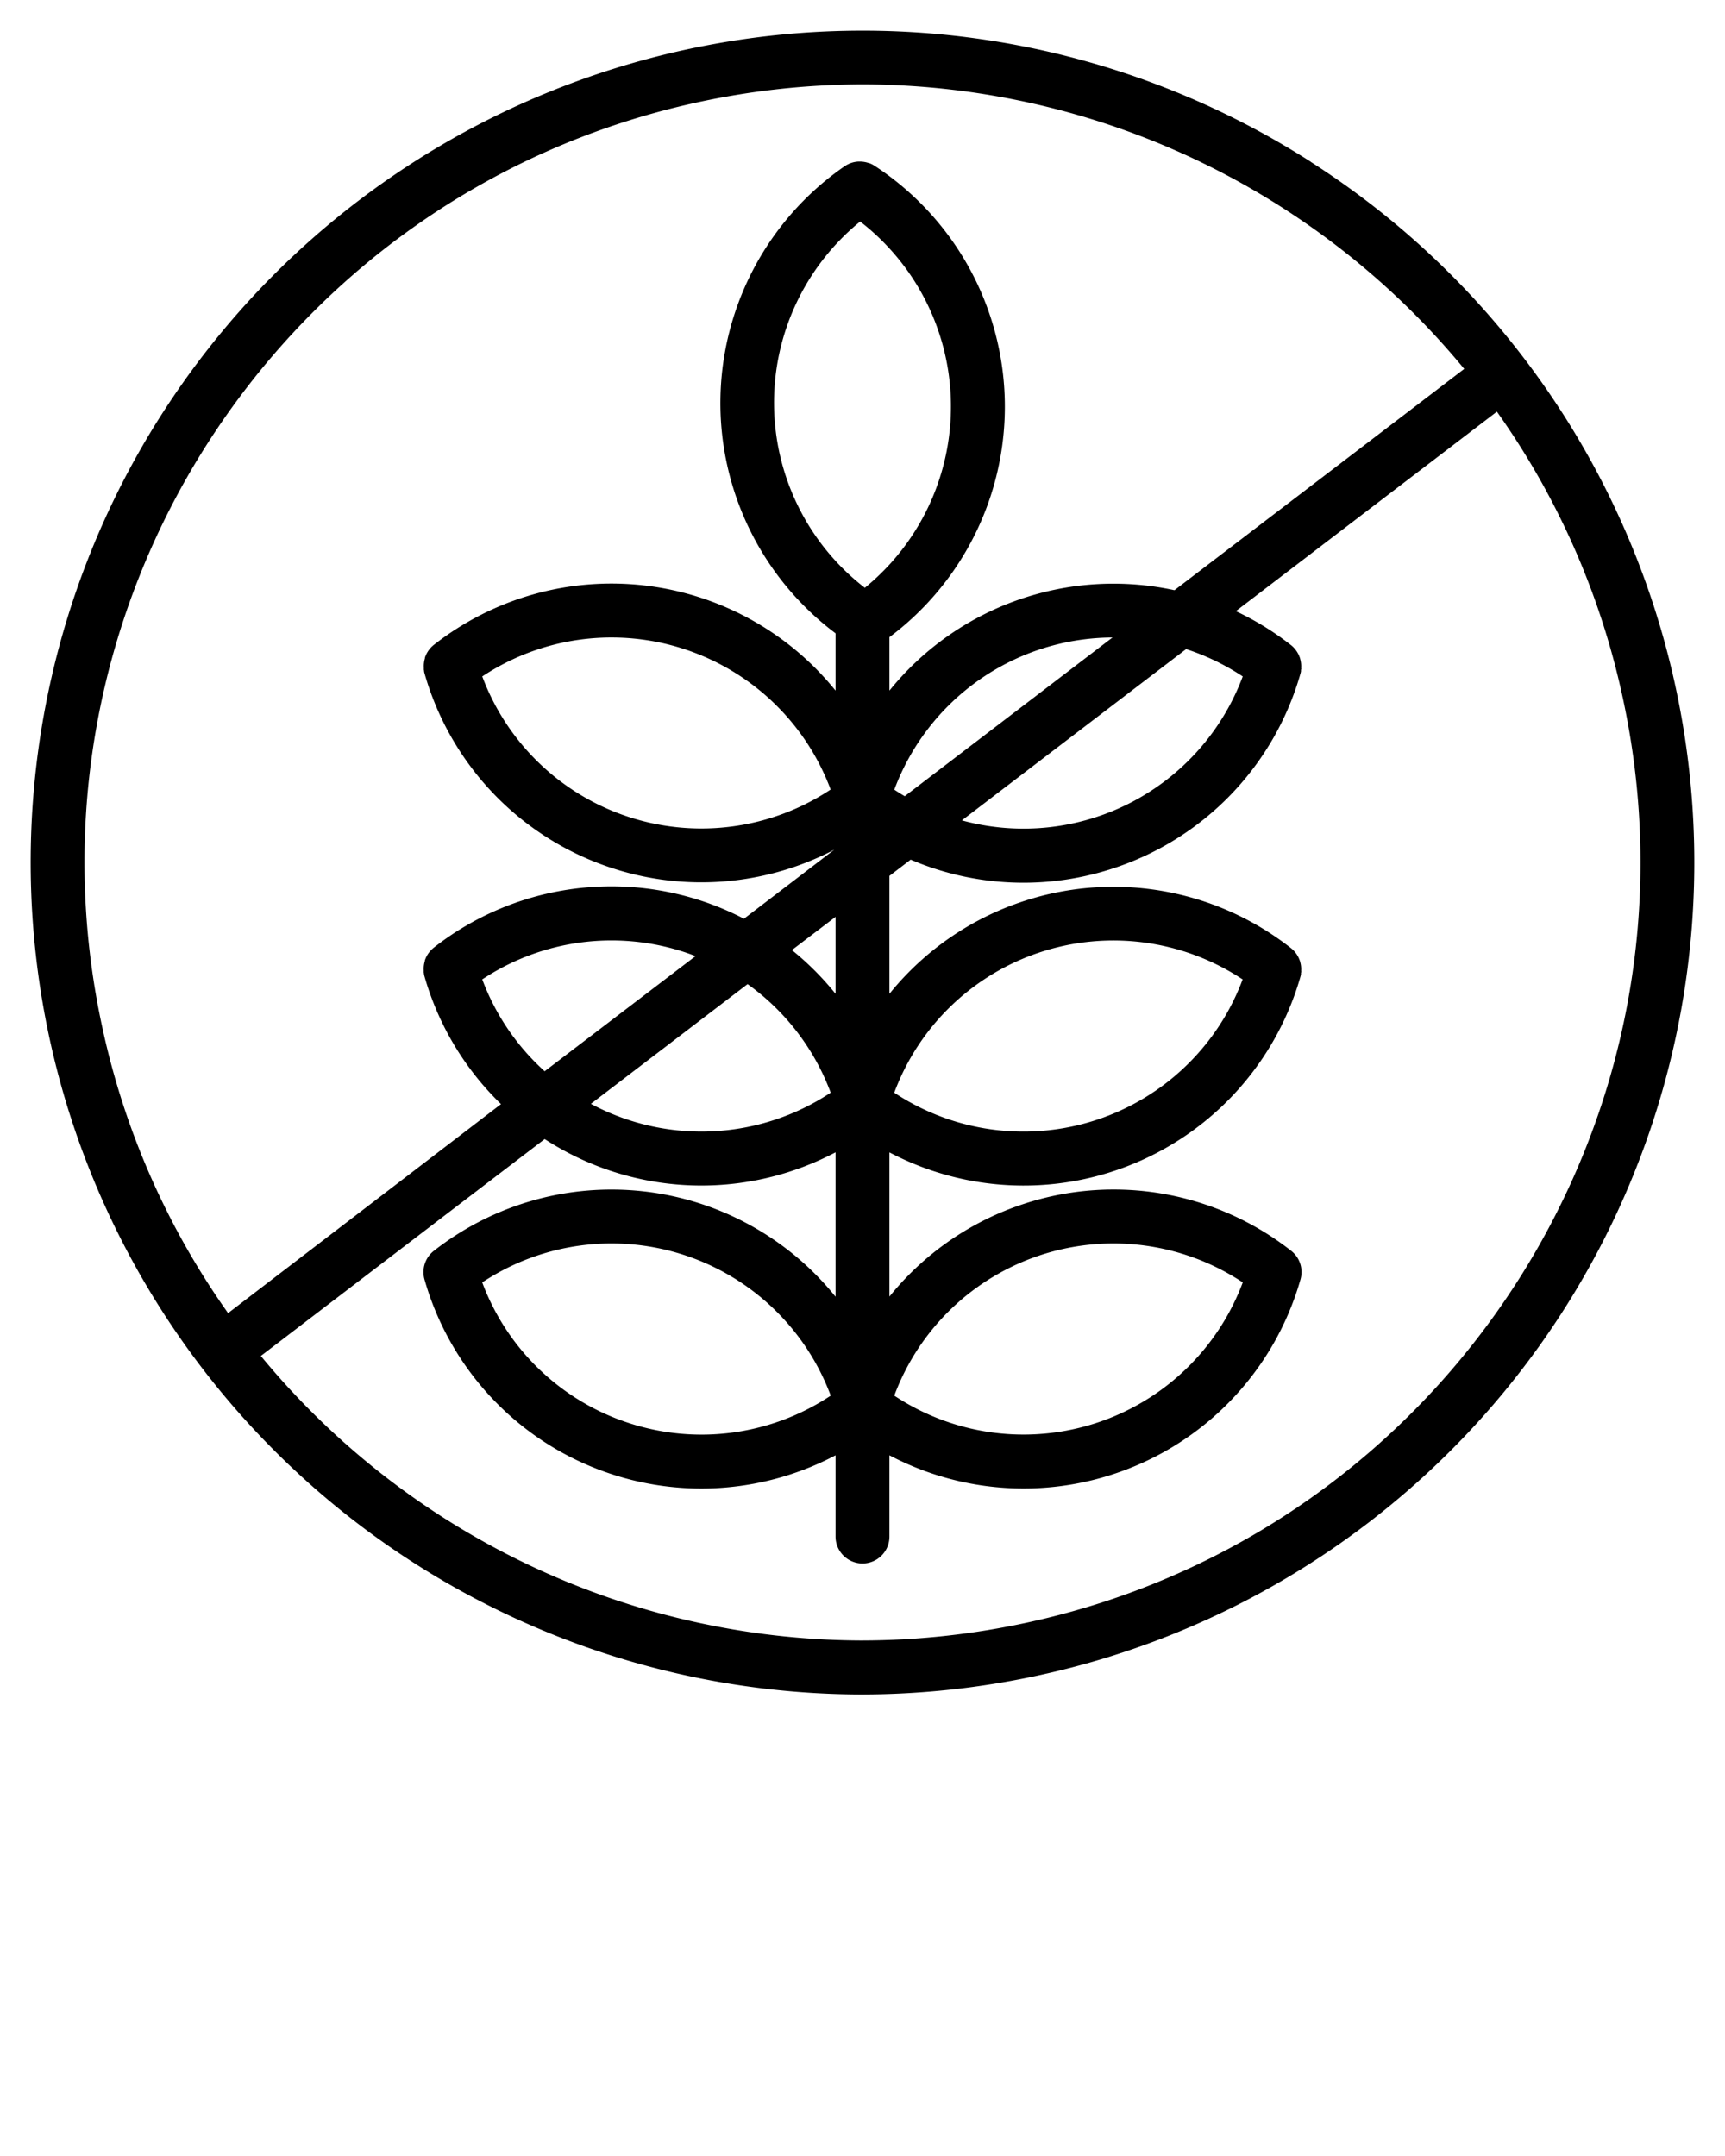 <svg xmlns="http://www.w3.org/2000/svg" data-name="Layer 1" viewBox="0 0 512 640" x="0px" y="0px"><title>Artboard 39</title><path d="M389.09,48.05A246.89,246.89,0,0,0,14.85,308.93,247.09,247.09,0,0,0,255.51,503a249,249,0,0,0,53.42-5.82,246.89,246.89,0,0,0,80.16-449.1ZM30.48,305.5c-27.3-124.35,51.67-247.72,176-275a232.7,232.7,0,0,1,50-5.45,232,232,0,0,1,178.12,84.46l-86,65.69A85.5,85.5,0,0,0,264,205V189.14A85.45,85.45,0,0,0,259.56,49.2l0,0c-.16-.11-.34-.2-.51-.3l-.19-.11c-.13-.07-.28-.13-.42-.19l-.31-.14-.14,0a8.17,8.17,0,0,0-2.79-.5h-.09l-.27,0a8,8,0,0,0-2.5.52l-.24.09-.26.13-.46.22-.16.1a5.84,5.84,0,0,0-.53.33h0A85.45,85.45,0,0,0,248,188v17a85.48,85.48,0,0,0-119.22-13.58l0,0c-.17.13-.33.27-.48.41l-.13.12c-.13.12-.24.25-.35.37l-.21.22-.12.17a8,8,0,0,0-1.31,2.35l-.06.17c0,.06,0,.13,0,.2a7.81,7.81,0,0,0-.32,2.65v.2c0,.1,0,.2,0,.31s0,.32.06.49,0,.12,0,.19.09.4.14.6v0a85.37,85.37,0,0,0,55.77,57.85h0a85.14,85.14,0,0,0,65.86-5.49l-26.81,20.49a85.43,85.43,0,0,0-92.07,8.59l0,0a4.81,4.81,0,0,0-.48.42l-.13.11c-.13.12-.24.25-.36.38l-.19.21-.14.18a8,8,0,0,0-1.3,2.35l-.06.16c0,.06,0,.13,0,.2a7.6,7.6,0,0,0-.32,2.65v.2c0,.1,0,.21,0,.31s0,.32.06.48,0,.14,0,.21.09.39.14.58v0a85.44,85.44,0,0,0,22.74,38L67.7,389.8A230.29,230.29,0,0,1,30.48,305.5ZM352.06,192.68a69.81,69.81,0,0,1,16.8,8.12,69.45,69.45,0,0,1-83.36,42.73Zm-83.52,43.67c-1.05-.61-2.08-1.26-3.1-1.94a69.43,69.43,0,0,1,64.76-45.17Zm-46.65,55.78a69.36,69.36,0,0,1,24.67,32.22,69.49,69.49,0,0,1-71.18,3.32ZM161.66,318a69.41,69.41,0,0,1-18.52-27.27A69.4,69.4,0,0,1,203,282.58c1.16.38,2.31.8,3.45,1.23Zm73.42-36L248,272.17V295A85.84,85.84,0,0,0,235.08,282.05Zm-5.33-161.54a69.38,69.38,0,0,1,25.56-54.7,69.43,69.43,0,0,1,1.38,108.73A69.4,69.4,0,0,1,229.75,120.51Zm16.81,113.9A69.42,69.42,0,0,1,143.14,200.8a69.43,69.43,0,0,1,103.42,33.61ZM305.5,481.52a232.7,232.7,0,0,1-50,5.45A232,232,0,0,1,77.42,402.51l84.25-64.38A85.35,85.35,0,0,0,248,342.06v42.86a85.46,85.46,0,0,0-119.24-13.6,8,8,0,0,0-2.76,8.5,85.37,85.37,0,0,0,55.77,57.85h0A85.33,85.33,0,0,0,248,432v24.11a8,8,0,1,0,16,0V432a85.44,85.44,0,0,0,122-52.2,8,8,0,0,0-2.76-8.5,85.4,85.4,0,0,0-79.13-14h0A85.34,85.34,0,0,0,264,384.88v-42.8a85.45,85.45,0,0,0,122-52.2v0c.05-.19.1-.39.14-.58s0-.14,0-.21,0-.32.06-.48,0-.21,0-.31v-.2a7.6,7.6,0,0,0-.32-2.65c0-.07,0-.14-.05-.2l-.06-.16a8,8,0,0,0-1.3-2.35l-.14-.18-.19-.21c-.12-.13-.23-.26-.36-.38l-.13-.11a4.81,4.81,0,0,0-.48-.42l0,0a85.37,85.37,0,0,0-79.13-14h0A85.34,85.34,0,0,0,264,295V260l6.3-4.82a85.13,85.13,0,0,0,59.89,2.66h0A85.37,85.37,0,0,0,386,199.94v0c.05-.2.1-.4.14-.6s0-.13,0-.19,0-.33.06-.49,0-.21,0-.31v-.2a7.81,7.81,0,0,0-.32-2.65c0-.07,0-.14-.05-.2l-.06-.17a8,8,0,0,0-1.31-2.35l-.12-.17-.21-.22c-.11-.12-.22-.25-.35-.37l-.13-.12c-.15-.14-.31-.28-.48-.41l0,0a85.35,85.35,0,0,0-16.36-10.07L444.3,122.2a230.29,230.29,0,0,1,37.22,84.3C508.82,330.85,429.85,454.22,305.5,481.52ZM143.13,380.68a69.45,69.45,0,0,1,103.44,33.61,69.33,69.33,0,0,1-59.83,8.16h0A69.39,69.39,0,0,1,143.13,380.68Zm122.3,33.61a69.45,69.45,0,0,1,103.44-33.61,69.46,69.46,0,0,1-103.44,33.61Zm0-89.94A69.36,69.36,0,0,1,309,282.58h0a69.43,69.43,0,0,1,59.83,8.16,69.44,69.44,0,0,1-103.42,33.61Z"/></svg>
